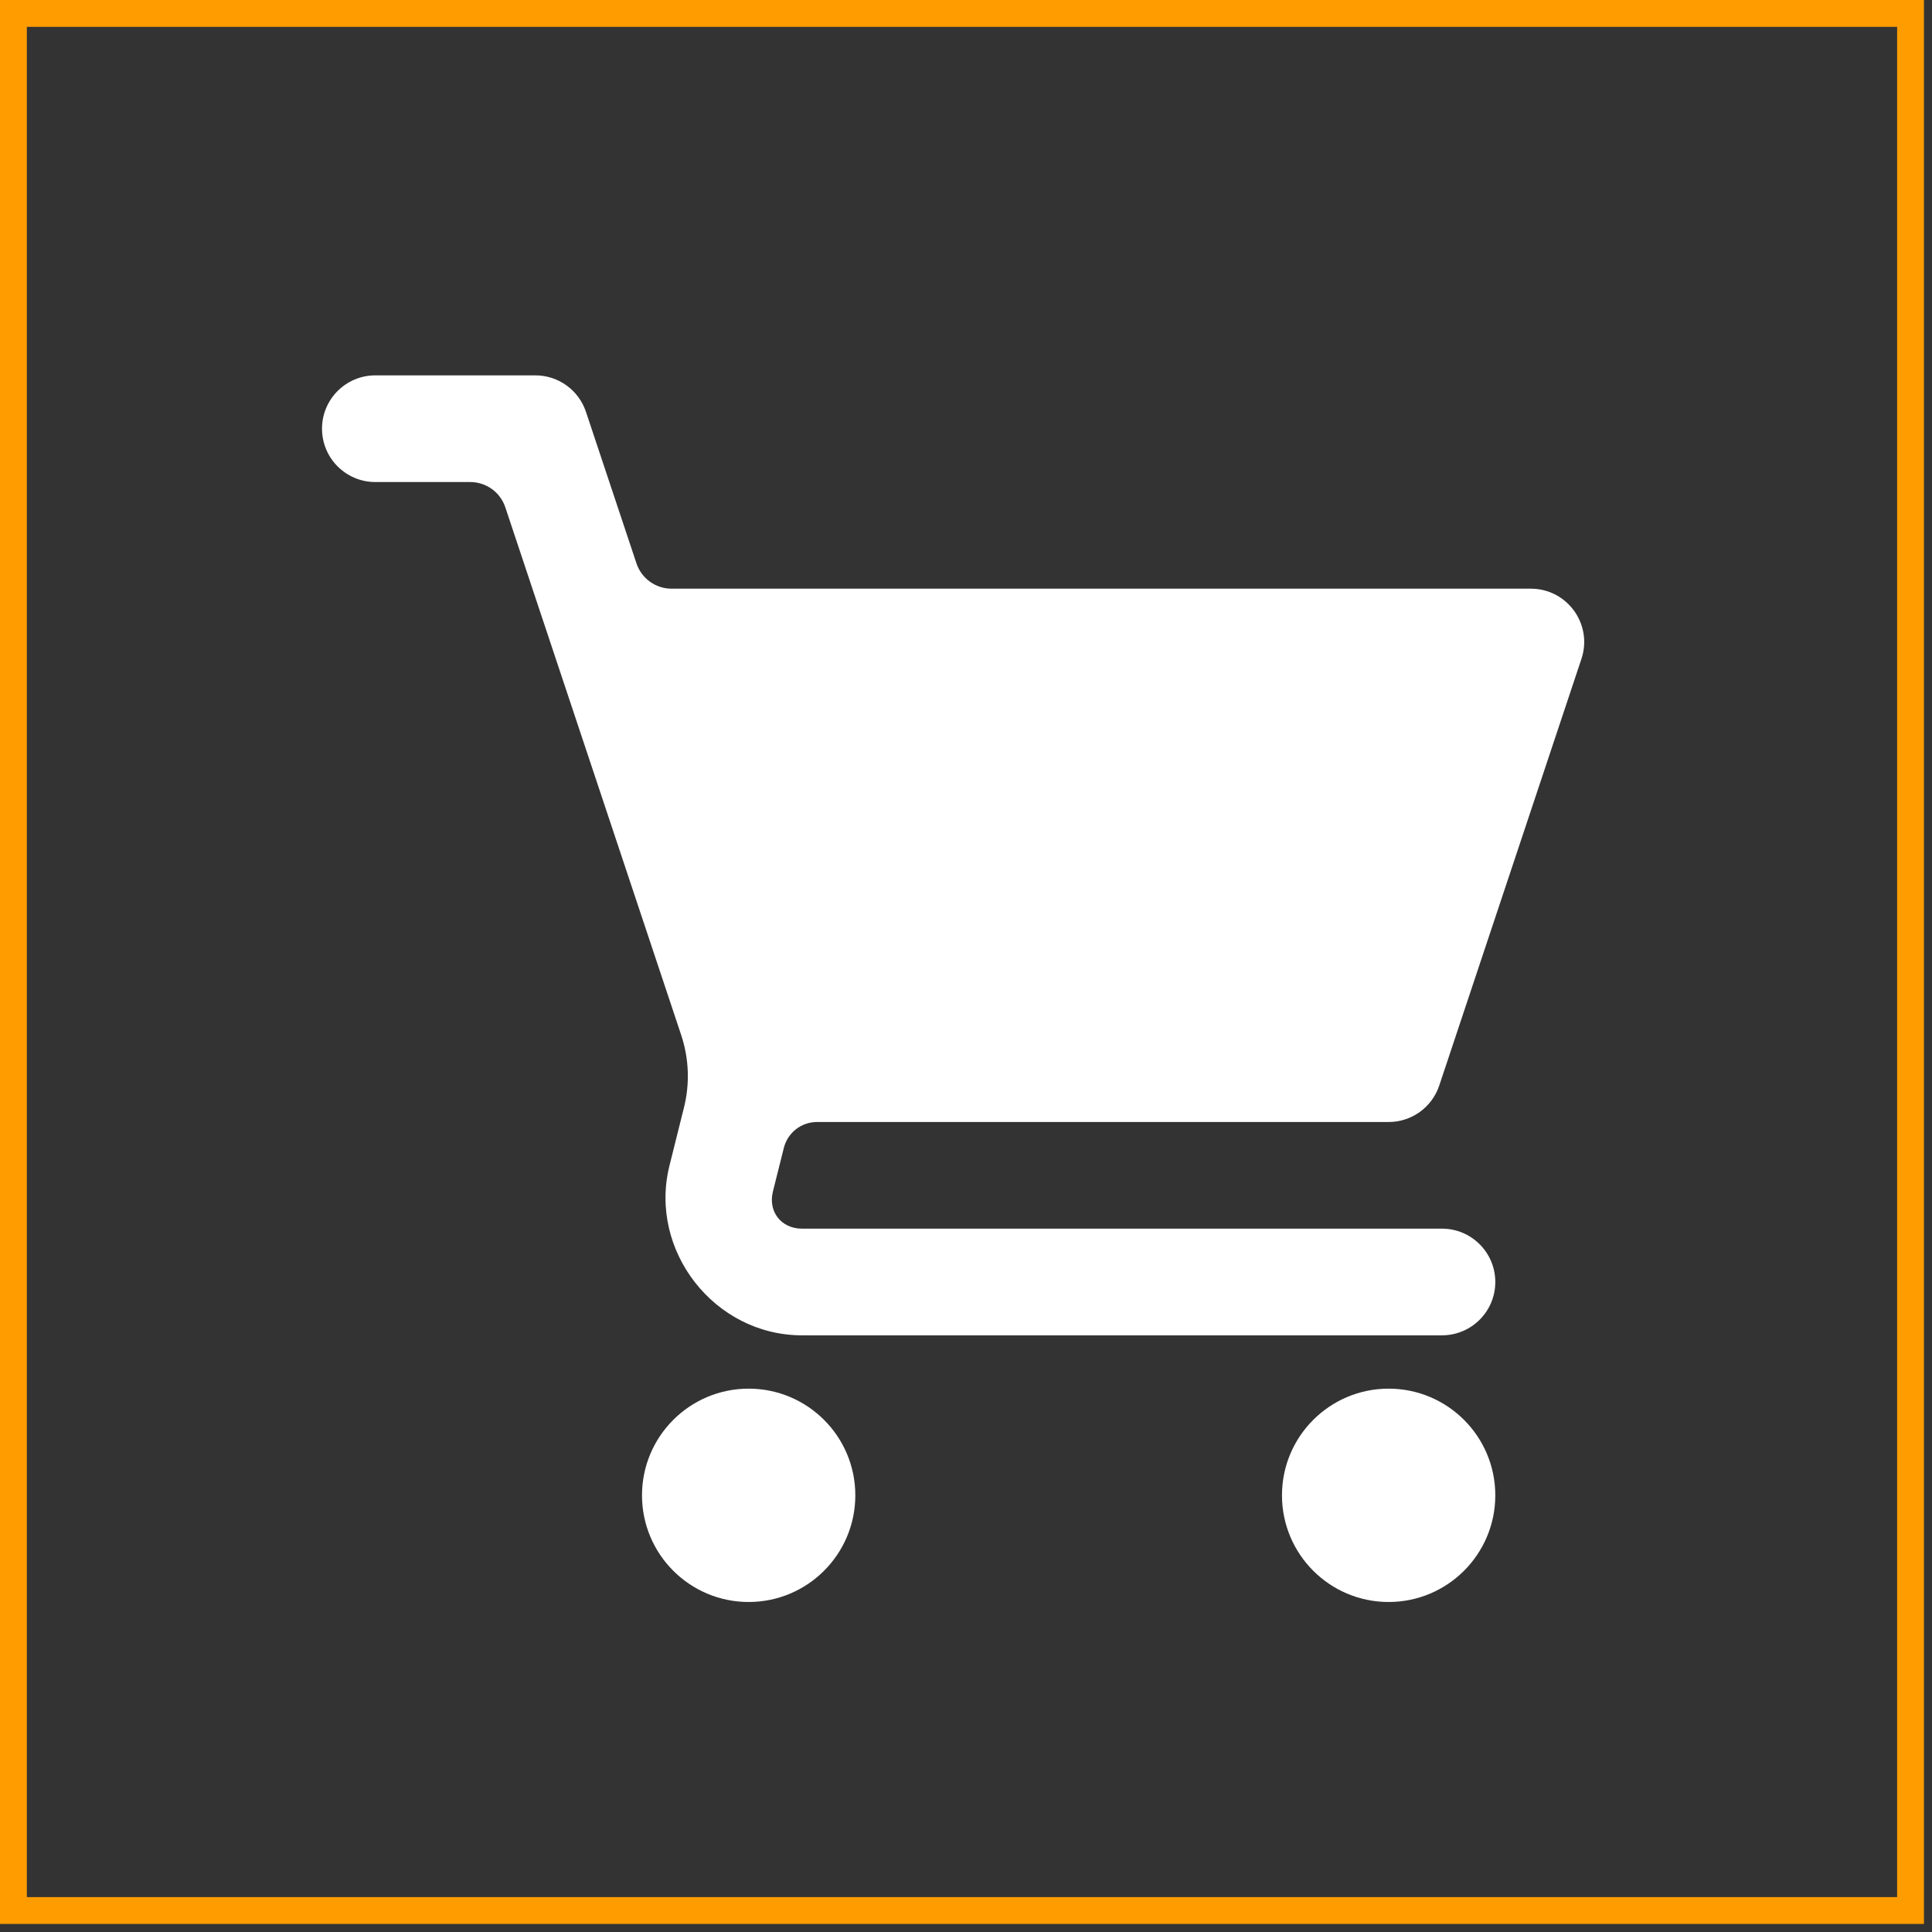 <svg width="80" height="80" viewBox="0 0 80 80" fill="none" xmlns="http://www.w3.org/2000/svg">
<rect x="0" y="0" width="80" height="80" fill="#333333" stroke="none"/>
<rect x="0.556" y="0.556" width="78.555" height="78.555" stroke="#FF9D00" stroke-width="1.111"/>
<g clip-path="url(#clip0_1118_1162)">
<path d="M15.542 15.543C14.322 15.543 13.334 16.532 13.334 17.751C13.334 18.971 14.322 19.96 15.542 19.96H19.471C19.793 19.96 20.106 20.061 20.367 20.249C20.628 20.437 20.823 20.702 20.924 21.007L28.205 42.854C28.529 43.824 28.57 44.868 28.322 45.86L27.722 48.263C26.843 51.781 29.581 55.293 33.209 55.293H59.709C60.928 55.293 61.917 54.304 61.917 53.085C61.917 51.865 60.928 50.876 59.709 50.876H33.209C32.349 50.876 31.797 50.171 32.005 49.337L32.457 47.531C32.534 47.225 32.711 46.953 32.959 46.759C33.208 46.565 33.514 46.46 33.83 46.46H57.5C58.451 46.46 59.295 45.852 59.596 44.95L65.484 27.283C65.961 25.853 64.896 24.376 63.388 24.376H27.808C27.487 24.376 27.174 24.275 26.913 24.087C26.652 23.899 26.457 23.634 26.355 23.329L24.263 17.053C23.962 16.151 23.118 15.543 22.167 15.543H15.542ZM31 57.501C28.561 57.501 26.584 59.479 26.584 61.918C26.584 64.357 28.561 66.335 31 66.335C33.439 66.335 35.417 64.357 35.417 61.918C35.417 59.479 33.439 57.501 31 57.501ZM57.5 57.501C55.061 57.501 53.084 59.479 53.084 61.918C53.084 64.357 55.061 66.335 57.5 66.335C59.939 66.335 61.917 64.357 61.917 61.918C61.917 59.479 59.939 57.501 57.5 57.501Z" fill="white"/>
</g>
<defs>
<clipPath id="clip0_1118_1162">
<rect width="53" height="53" fill="white" transform="translate(13.334 13.334)"/>
</clipPath>
</defs>
</svg>
